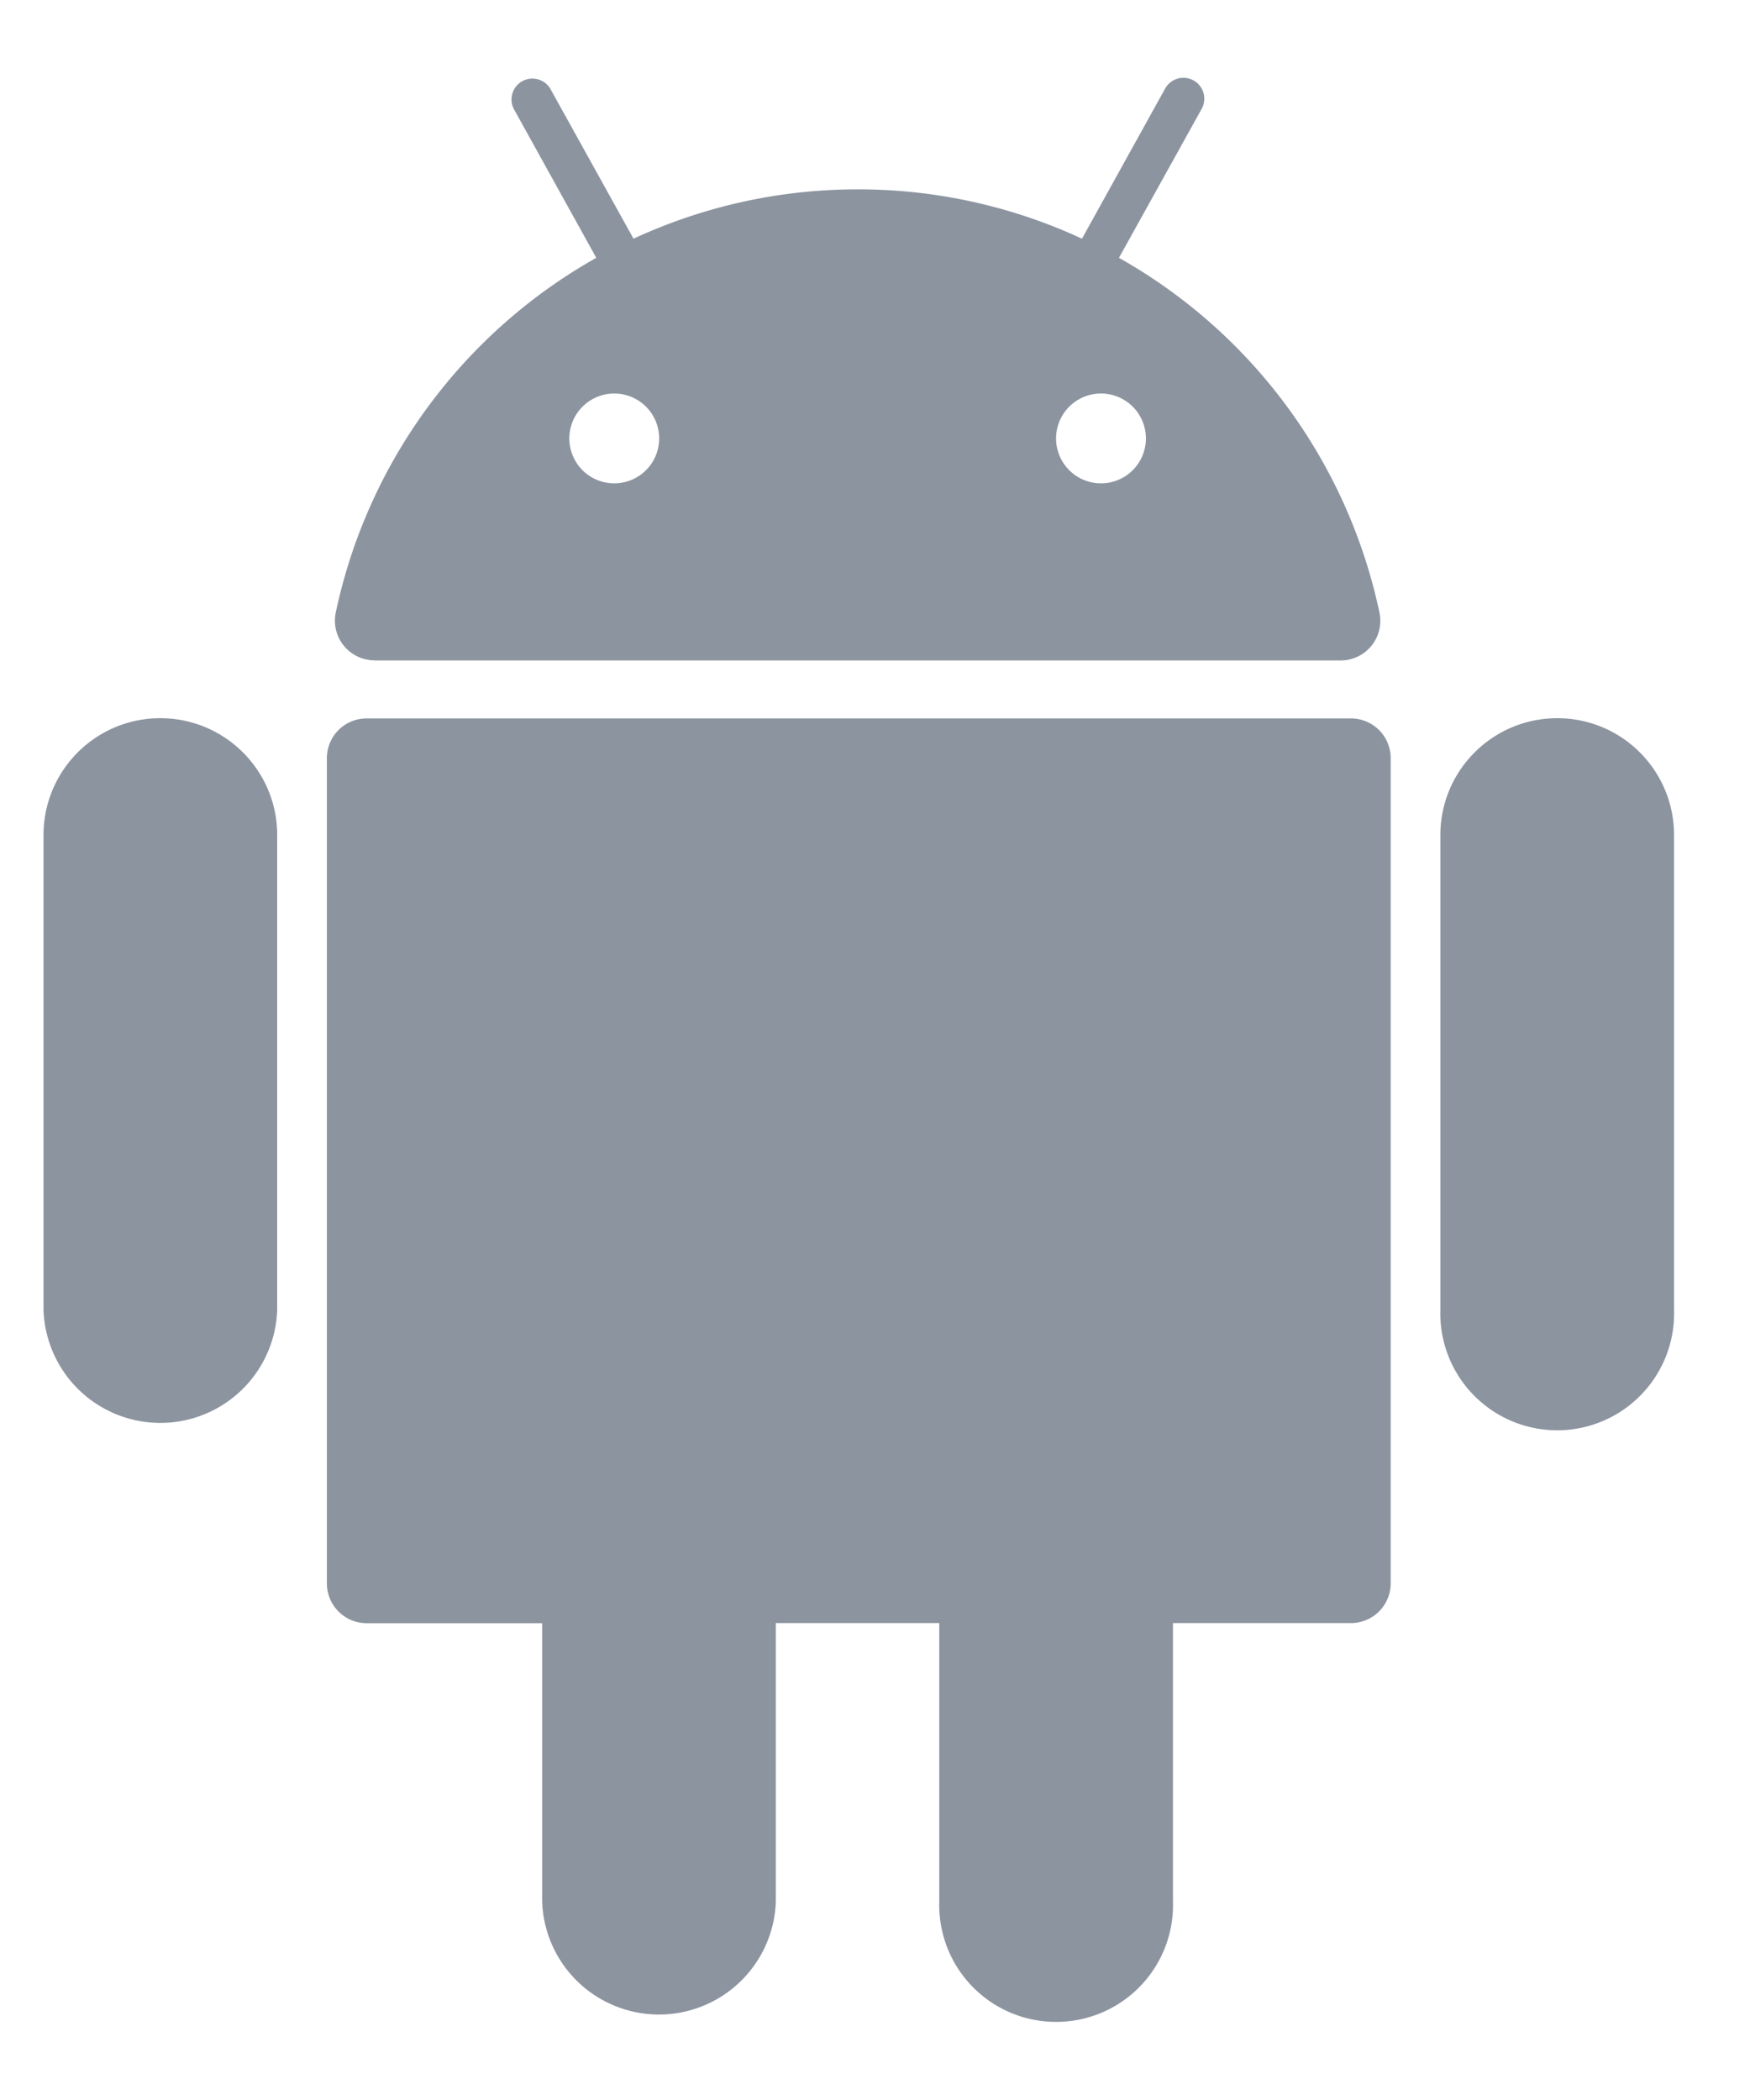 <svg xmlns="http://www.w3.org/2000/svg" width="15" height="18" viewBox="0 0 15 18">
    <g fill="#8C94A0" fill-rule="evenodd">
        <path d="M11.58 6.158H3.142a.34.34 0 0 0-.34.34v7.075c0 .187.153.34.34.34h1.505v2.384a1.002 1.002 0 0 0 2.003 0v-2.385h1.401v2.385a1.002 1.002 0 1 0 2.003 0v-2.385h1.526a.34.34 0 0 0 .34-.34V6.498a.34.34 0 0 0-.34-.34zM1.374 6.156c-.553 0-1.001.448-1.001 1.002v4.068a1.002 1.002 0 0 0 2.003 0V7.158c0-.554-.449-1.002-1.002-1.002zM13.348 6.156c-.553 0-1.002.448-1.002 1.002v4.068a1.002 1.002 0 1 0 2.003 0V7.158c0-.554-.448-1.002-1.001-1.002zM3.21 5.661h8.281a.34.34 0 0 0 .333-.41A4.577 4.577 0 0 0 9.591 2.21L10.3.933a.179.179 0 0 0-.313-.174l-.713 1.287a4.553 4.553 0 0 0-1.922-.423c-.686 0-1.337.152-1.922.423L4.716.759a.179.179 0 0 0-.313.173l.708 1.278A4.577 4.577 0 0 0 2.878 5.25a.34.34 0 0 0 .333.41zm6.612-1.903a.385.385 0 1 1-.77 0 .385.385 0 0 1 .77 0zm-4.557-.385a.385.385 0 1 1 0 .77.385.385 0 0 1 0-.77z"/>
    </g>
</svg>
